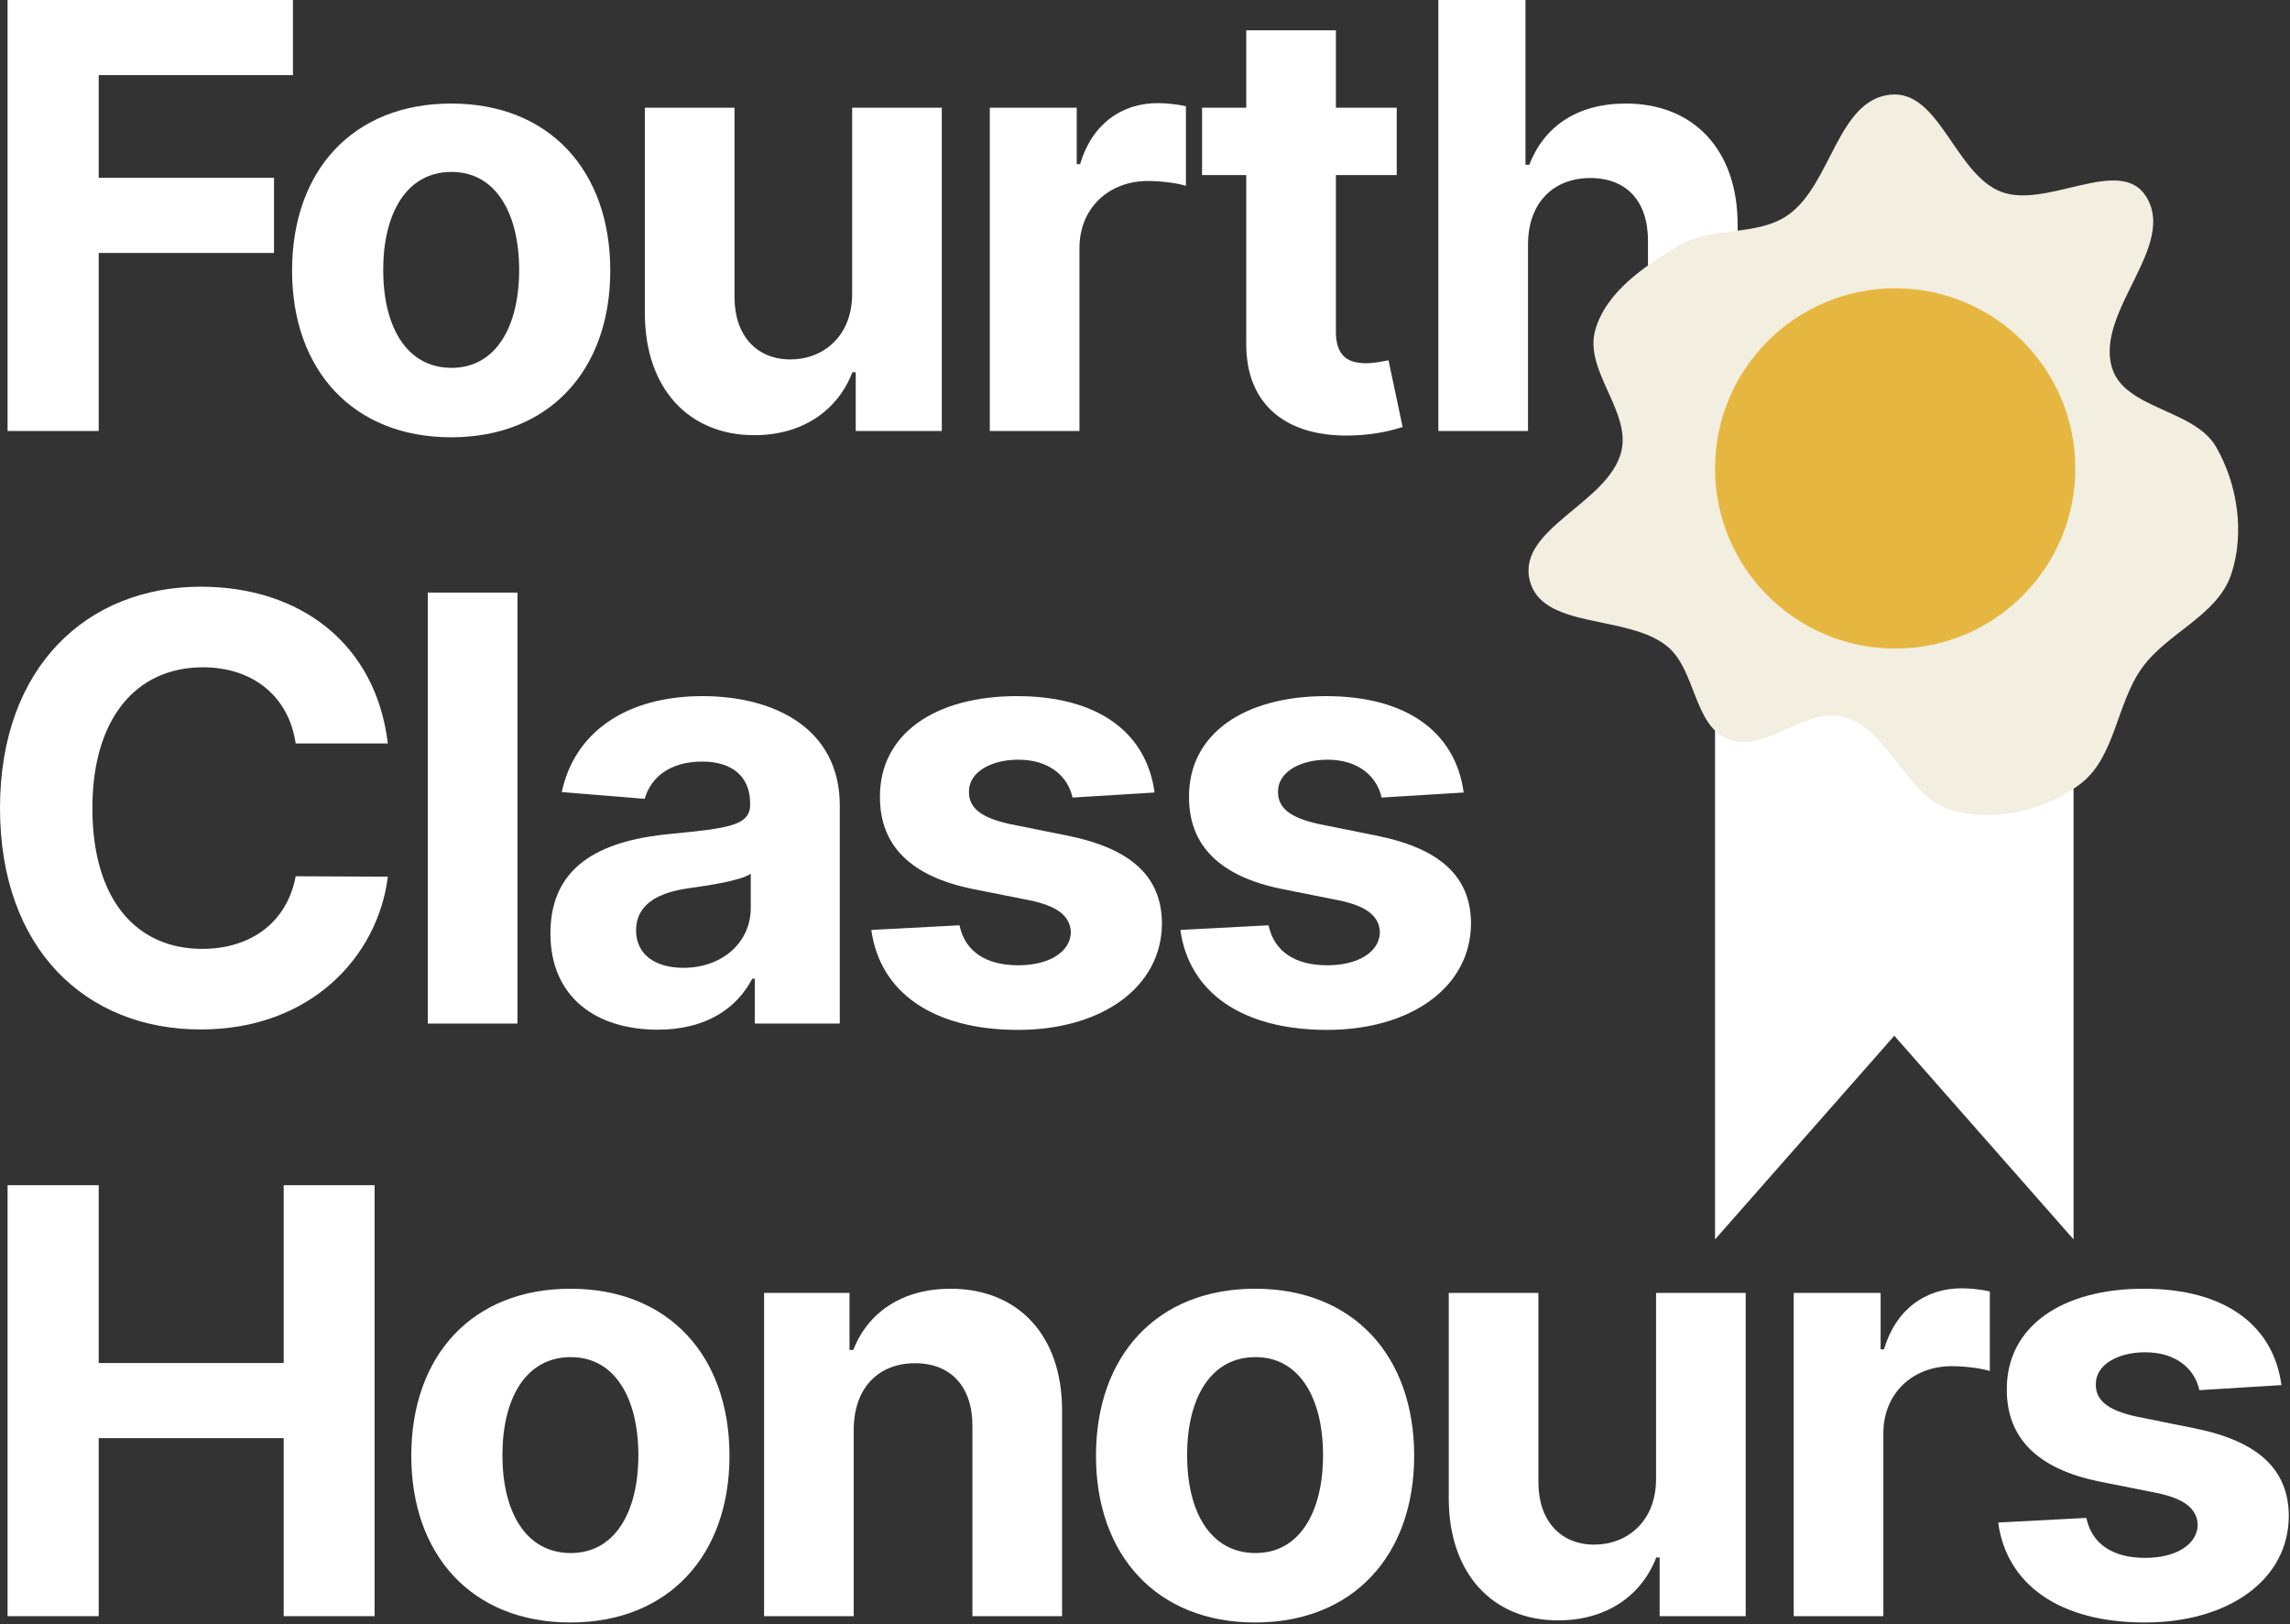 <svg width="100%" height="100%" viewBox="0 0 626 444" fill="none" xmlns="http://www.w3.org/2000/svg">
<rect x="0" y="0" width="626" height="444" fill="#333333" stroke="none"/>
<path d="M2.071 117.818H26.981V69.149H74.902V48.611H26.981V20.538H80.079V0H2.071V117.818Z" fill="white"/>
<path d="M123.333 119.544C150.141 119.544 166.824 101.192 166.824 73.981C166.824 46.598 150.141 28.304 123.333 28.304C96.525 28.304 79.841 46.598 79.841 73.981C79.841 101.192 96.525 119.544 123.333 119.544ZM123.448 100.56C111.079 100.56 104.751 89.227 104.751 73.809C104.751 58.391 111.079 47.001 123.448 47.001C135.586 47.001 141.915 58.391 141.915 73.809C141.915 89.227 135.586 100.56 123.448 100.56Z" fill="white"/>
<path d="M232.945 80.195C233.003 92.046 224.891 98.258 216.089 98.258C206.827 98.258 200.844 91.758 200.787 81.345V29.454H176.28V85.717C176.337 106.37 188.418 118.969 206.194 118.969C219.484 118.969 229.033 112.123 233.003 101.768H233.923V117.818H257.452V29.454H232.945V80.195Z" fill="white"/>
<path d="M270.575 117.818H295.082V67.826C295.082 56.953 303.021 49.474 313.836 49.474C317.231 49.474 321.89 50.05 324.192 50.798V29.052C322.005 28.534 318.956 28.189 316.483 28.189C306.588 28.189 298.476 33.942 295.255 44.872H294.334V29.454H270.575V117.818Z" fill="white"/>
<path d="M381.813 29.454H365.187V8.284H340.68V29.454H328.599V47.864H340.68V93.886C340.565 111.202 352.358 119.774 370.134 119.026C376.462 118.796 380.95 117.531 383.423 116.725L379.569 98.489C378.361 98.719 375.772 99.294 373.471 99.294C368.581 99.294 365.187 97.453 365.187 90.665V47.864H381.813V29.454Z" fill="white"/>
<path d="M417.702 66.733C417.76 55.342 424.721 48.669 434.731 48.669C444.683 48.669 450.551 55.055 450.493 65.928V117.818H475.001V61.555C475.058 40.845 462.862 28.304 444.453 28.304C431.049 28.304 422.074 34.632 418.047 45.045H417.012V0H393.195V117.818H417.702V66.733Z" fill="white"/>
<path d="M106.025 203.248C102.746 176.037 82.151 160.389 54.882 160.389C23.759 160.389 0 182.365 0 220.909C0 259.338 23.357 281.429 54.882 281.429C85.085 281.429 103.321 261.352 106.025 239.663L80.827 239.548C78.469 252.147 68.574 259.396 55.285 259.396C37.394 259.396 25.255 246.107 25.255 220.909C25.255 196.402 37.221 182.423 55.457 182.423C69.092 182.423 78.929 190.304 80.827 203.248H106.025Z" fill="white"/>
<path d="M141.454 162H116.947V279.818H141.454V162Z" fill="white"/>
<path d="M179.803 281.487C192.862 281.487 201.319 275.791 205.634 267.565H206.324V279.818H229.565V220.219C229.565 199.163 211.732 190.304 192.057 190.304C170.886 190.304 156.965 200.429 153.57 216.537L176.237 218.378C177.905 212.51 183.14 208.195 191.942 208.195C200.283 208.195 205.058 212.395 205.058 219.643V219.989C205.058 225.684 199.018 226.432 183.658 227.928C166.169 229.538 150.464 235.406 150.464 255.139C150.464 272.627 162.947 281.487 179.803 281.487ZM186.822 264.573C179.286 264.573 173.878 261.064 173.878 254.333C173.878 247.43 179.573 244.036 188.202 242.827C193.553 242.08 202.297 240.814 205.231 238.858V248.235C205.231 257.497 197.58 264.573 186.822 264.573Z" fill="white"/>
<path d="M315.62 216.652C313.434 200.371 300.317 190.304 277.996 190.304C255.388 190.304 240.488 200.774 240.545 217.803C240.488 231.034 248.829 239.606 266.088 243.058L281.39 246.107C289.099 247.66 292.608 250.479 292.724 254.908C292.608 260.143 286.913 263.883 278.341 263.883C269.597 263.883 263.787 260.143 262.291 252.952L238.187 254.218C240.488 271.131 254.87 281.544 278.284 281.544C301.18 281.544 317.576 269.866 317.633 252.435C317.576 239.663 309.234 232.012 292.091 228.503L276.098 225.281C267.871 223.498 264.822 220.679 264.88 216.422C264.822 211.129 270.805 207.678 278.399 207.678C286.913 207.678 291.976 212.337 293.184 218.033L315.62 216.652Z" fill="white"/>
<path d="M400.107 216.652C397.921 200.371 384.804 190.304 362.483 190.304C339.874 190.304 324.975 200.774 325.032 217.803C324.975 231.034 333.316 239.606 350.575 243.058L365.877 246.107C373.586 247.66 377.095 250.479 377.21 254.908C377.095 260.143 371.4 263.883 362.828 263.883C354.084 263.883 348.274 260.143 346.778 252.952L322.673 254.218C324.975 271.131 339.357 281.544 362.771 281.544C385.667 281.544 402.063 269.866 402.12 252.435C402.063 239.663 393.721 232.012 376.578 228.503L360.585 225.281C352.358 223.498 349.309 220.679 349.367 216.422C349.309 211.129 355.292 207.678 362.886 207.678C371.4 207.678 376.462 212.337 377.671 218.033L400.107 216.652Z" fill="white"/>
<path d="M2.071 441.818H26.981V393.149H77.548V441.818H102.401V324H77.548V372.612H26.981V324H2.071V441.818Z" fill="white"/>
<path d="M155.923 443.544C182.731 443.544 199.414 425.192 199.414 397.982C199.414 370.598 182.731 352.304 155.923 352.304C129.114 352.304 112.431 370.598 112.431 397.982C112.431 425.192 129.114 443.544 155.923 443.544ZM156.038 424.56C143.669 424.56 137.341 413.227 137.341 397.809C137.341 382.391 143.669 371.001 156.038 371.001C168.176 371.001 174.504 382.391 174.504 397.809C174.504 413.227 168.176 424.56 156.038 424.56Z" fill="white"/>
<path d="M233.377 390.733C233.434 379.342 240.223 372.669 250.117 372.669C259.955 372.669 265.88 379.112 265.823 389.928V441.818H290.33V385.555C290.33 364.96 278.249 352.304 259.84 352.304C246.723 352.304 237.231 358.747 233.262 369.045H232.226V353.455H208.87V441.818H233.377V390.733Z" fill="white"/>
<path d="M343.09 443.544C369.898 443.544 386.581 425.192 386.581 397.982C386.581 370.598 369.898 352.304 343.09 352.304C316.281 352.304 299.598 370.598 299.598 397.982C299.598 425.192 316.281 443.544 343.09 443.544ZM343.205 424.56C330.836 424.56 324.508 413.227 324.508 397.809C324.508 382.391 330.836 371.001 343.205 371.001C355.343 371.001 361.671 382.391 361.671 397.809C361.671 413.227 355.343 424.56 343.205 424.56Z" fill="white"/>
<path d="M452.702 404.195C452.759 416.045 444.648 422.259 435.846 422.259C426.584 422.259 420.601 415.758 420.544 405.345V353.455H396.036V409.717C396.094 430.37 408.175 442.969 425.951 442.969C439.24 442.969 448.79 436.123 452.759 425.768H453.68V441.818H477.209V353.455H452.702V404.195Z" fill="white"/>
<path d="M490.332 441.818H514.839V391.826C514.839 380.953 522.778 373.474 533.593 373.474C536.987 373.474 541.647 374.05 543.948 374.798V353.052C541.762 352.534 538.713 352.189 536.24 352.189C526.345 352.189 518.233 357.942 515.012 368.872H514.091V353.455H490.332V441.818Z" fill="white"/>
<path d="M623.66 378.652C621.474 362.371 608.358 352.304 586.037 352.304C563.428 352.304 548.528 362.774 548.586 379.803C548.528 393.034 556.87 401.606 574.128 405.058L589.431 408.107C597.14 409.66 600.649 412.479 600.764 416.908C600.649 422.143 594.954 425.883 586.382 425.883C577.638 425.883 571.827 422.143 570.331 414.952L546.227 416.218C548.528 433.131 562.91 443.544 586.324 443.544C609.221 443.544 625.616 431.866 625.674 414.435C625.616 401.663 617.275 394.012 600.131 390.503L584.138 387.281C575.912 385.498 572.863 382.679 572.92 378.422C572.863 373.129 578.846 369.678 586.439 369.678C594.954 369.678 600.016 374.337 601.224 380.033L623.66 378.652Z" fill="white"/>
<path d="M468.831 124.818H566.831V338.818L517.831 283.141L468.831 338.818V124.818Z" fill="white"/>
<path fill-rule="evenodd" clip-rule="evenodd" d="M516.675 25.885C530.105 24.422 534.347 47.393 546.904 52.38C559.326 57.314 579.475 42.376 586.635 53.67C595.191 67.166 572.96 84.888 577.268 100.279C580.532 111.939 599.781 111.714 605.819 122.208C611.696 132.423 613.668 145.854 609.919 157.028C606.146 168.273 592.506 172.927 585.573 182.548C578.481 192.389 578.282 207.1 568.586 214.385C559.007 221.582 545.203 224.816 533.683 221.535C521.151 217.965 516.836 200.051 504.417 196.105C493.977 192.789 482.558 206.129 472.387 202.062C462.88 198.259 463.635 183.009 455.647 176.6C444.728 167.839 421.356 172.166 418.137 158.535C414.82 144.49 439.477 137.615 443.144 123.656C446.057 112.569 432.972 101.341 436.063 90.302C439.018 79.749 449.572 72.749 458.972 67.126C467.941 61.761 480.388 64.778 488.892 58.7C500.65 50.296 502.311 27.45 516.675 25.885Z" fill="#F2EEE0"/>
<circle cx="518.071" cy="128.058" r="49.24" fill="#E6B740"/>
</svg>
